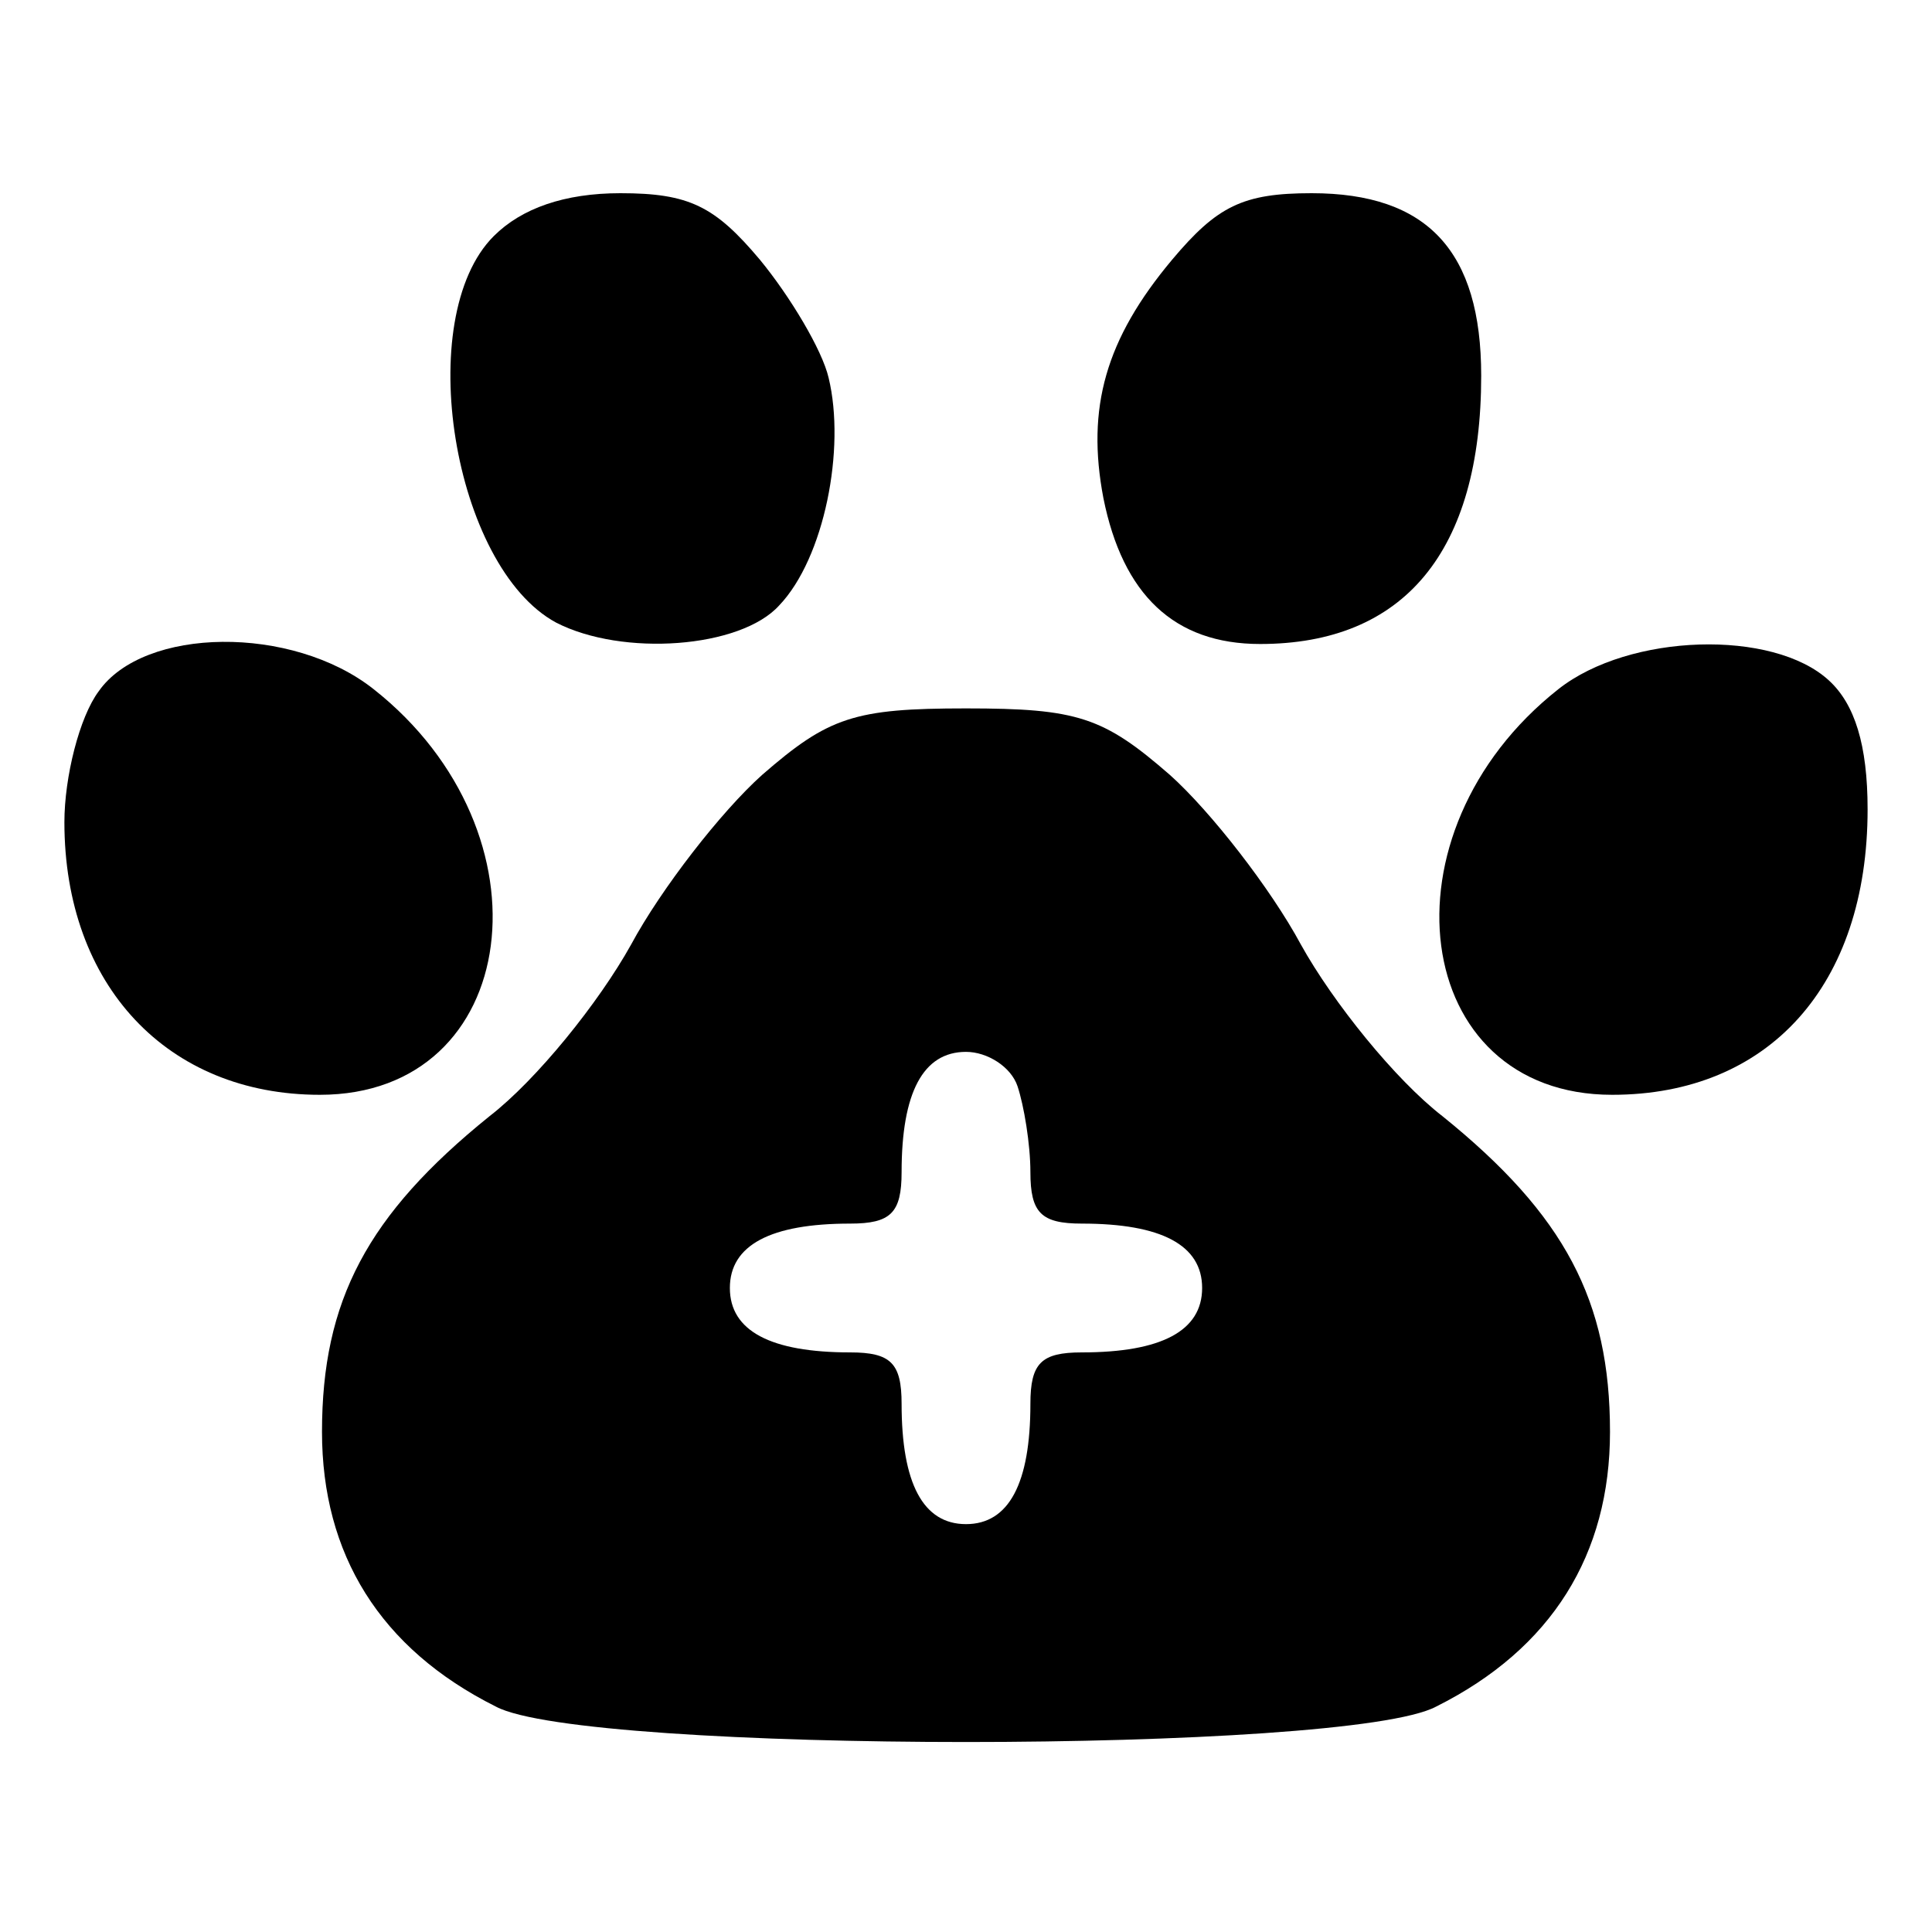 <?xml version="1.0" standalone="no"?>
<!DOCTYPE svg PUBLIC "-//W3C//DTD SVG 20010904//EN"
 "http://www.w3.org/TR/2001/REC-SVG-20010904/DTD/svg10.dtd">
<svg version="1.0" xmlns="http://www.w3.org/2000/svg"
 width="90pt" height="90pt" viewBox="0 0 90 90"
 preserveAspectRatio="xMidYMid meet">
<g transform="translate(0,90) scale(0.1,-0.1)"
fill="#000000" stroke="none">
<path d="M230 790 c-38 -38 -19 -154 29 -180 31 -16 86 -12 104 8 21 22 31 73
23 106 -3 13 -18 38 -32 55 -21 25 -33 31 -65 31 -26 0 -46 -7 -59 -20z"/>
<path d="M546 779 c-31 -37 -40 -69 -32 -111 9 -45 33 -68 73 -68 67 0 103 43
103 125 0 58 -25 85 -79 85 -32 0 -44 -6 -65 -31z"/>
<path d="M46 578 c-9 -12 -16 -40 -16 -61 0 -76 48 -127 119 -127 94 0 110
122 25 189 -38 30 -107 29 -128 -1z"/>
<path d="M726 579 c-85 -67 -69 -189 25 -189 73 0 119 51 119 133 0 30 -6 49
-18 60 -26 24 -93 22 -126 -4z"/>
<path d="M355 539 c-19 -17 -47 -53 -61 -79 -15 -27 -44 -63 -66 -80 -57 -46
-78 -86 -78 -147 0 -57 27 -101 81 -128 41 -22 397 -22 438 0 54 27 81 71 81
128 0 61 -21 101 -78 147 -22 17 -51 53 -66 80 -14 26 -42 62 -61 79 -31 27
-43 31 -95 31 -52 0 -64 -4 -95 -31z m119 -145 c3 -9 6 -27 6 -40 0 -19 5 -24
24 -24 37 0 56 -10 56 -30 0 -20 -19 -30 -56 -30 -19 0 -24 -5 -24 -24 0 -37
-10 -56 -30 -56 -20 0 -30 19 -30 56 0 19 -5 24 -24 24 -37 0 -56 10 -56 30 0
20 19 30 56 30 19 0 24 5 24 24 0 37 10 56 30 56 10 0 21 -7 24 -16z"/>
</g>
</svg>
